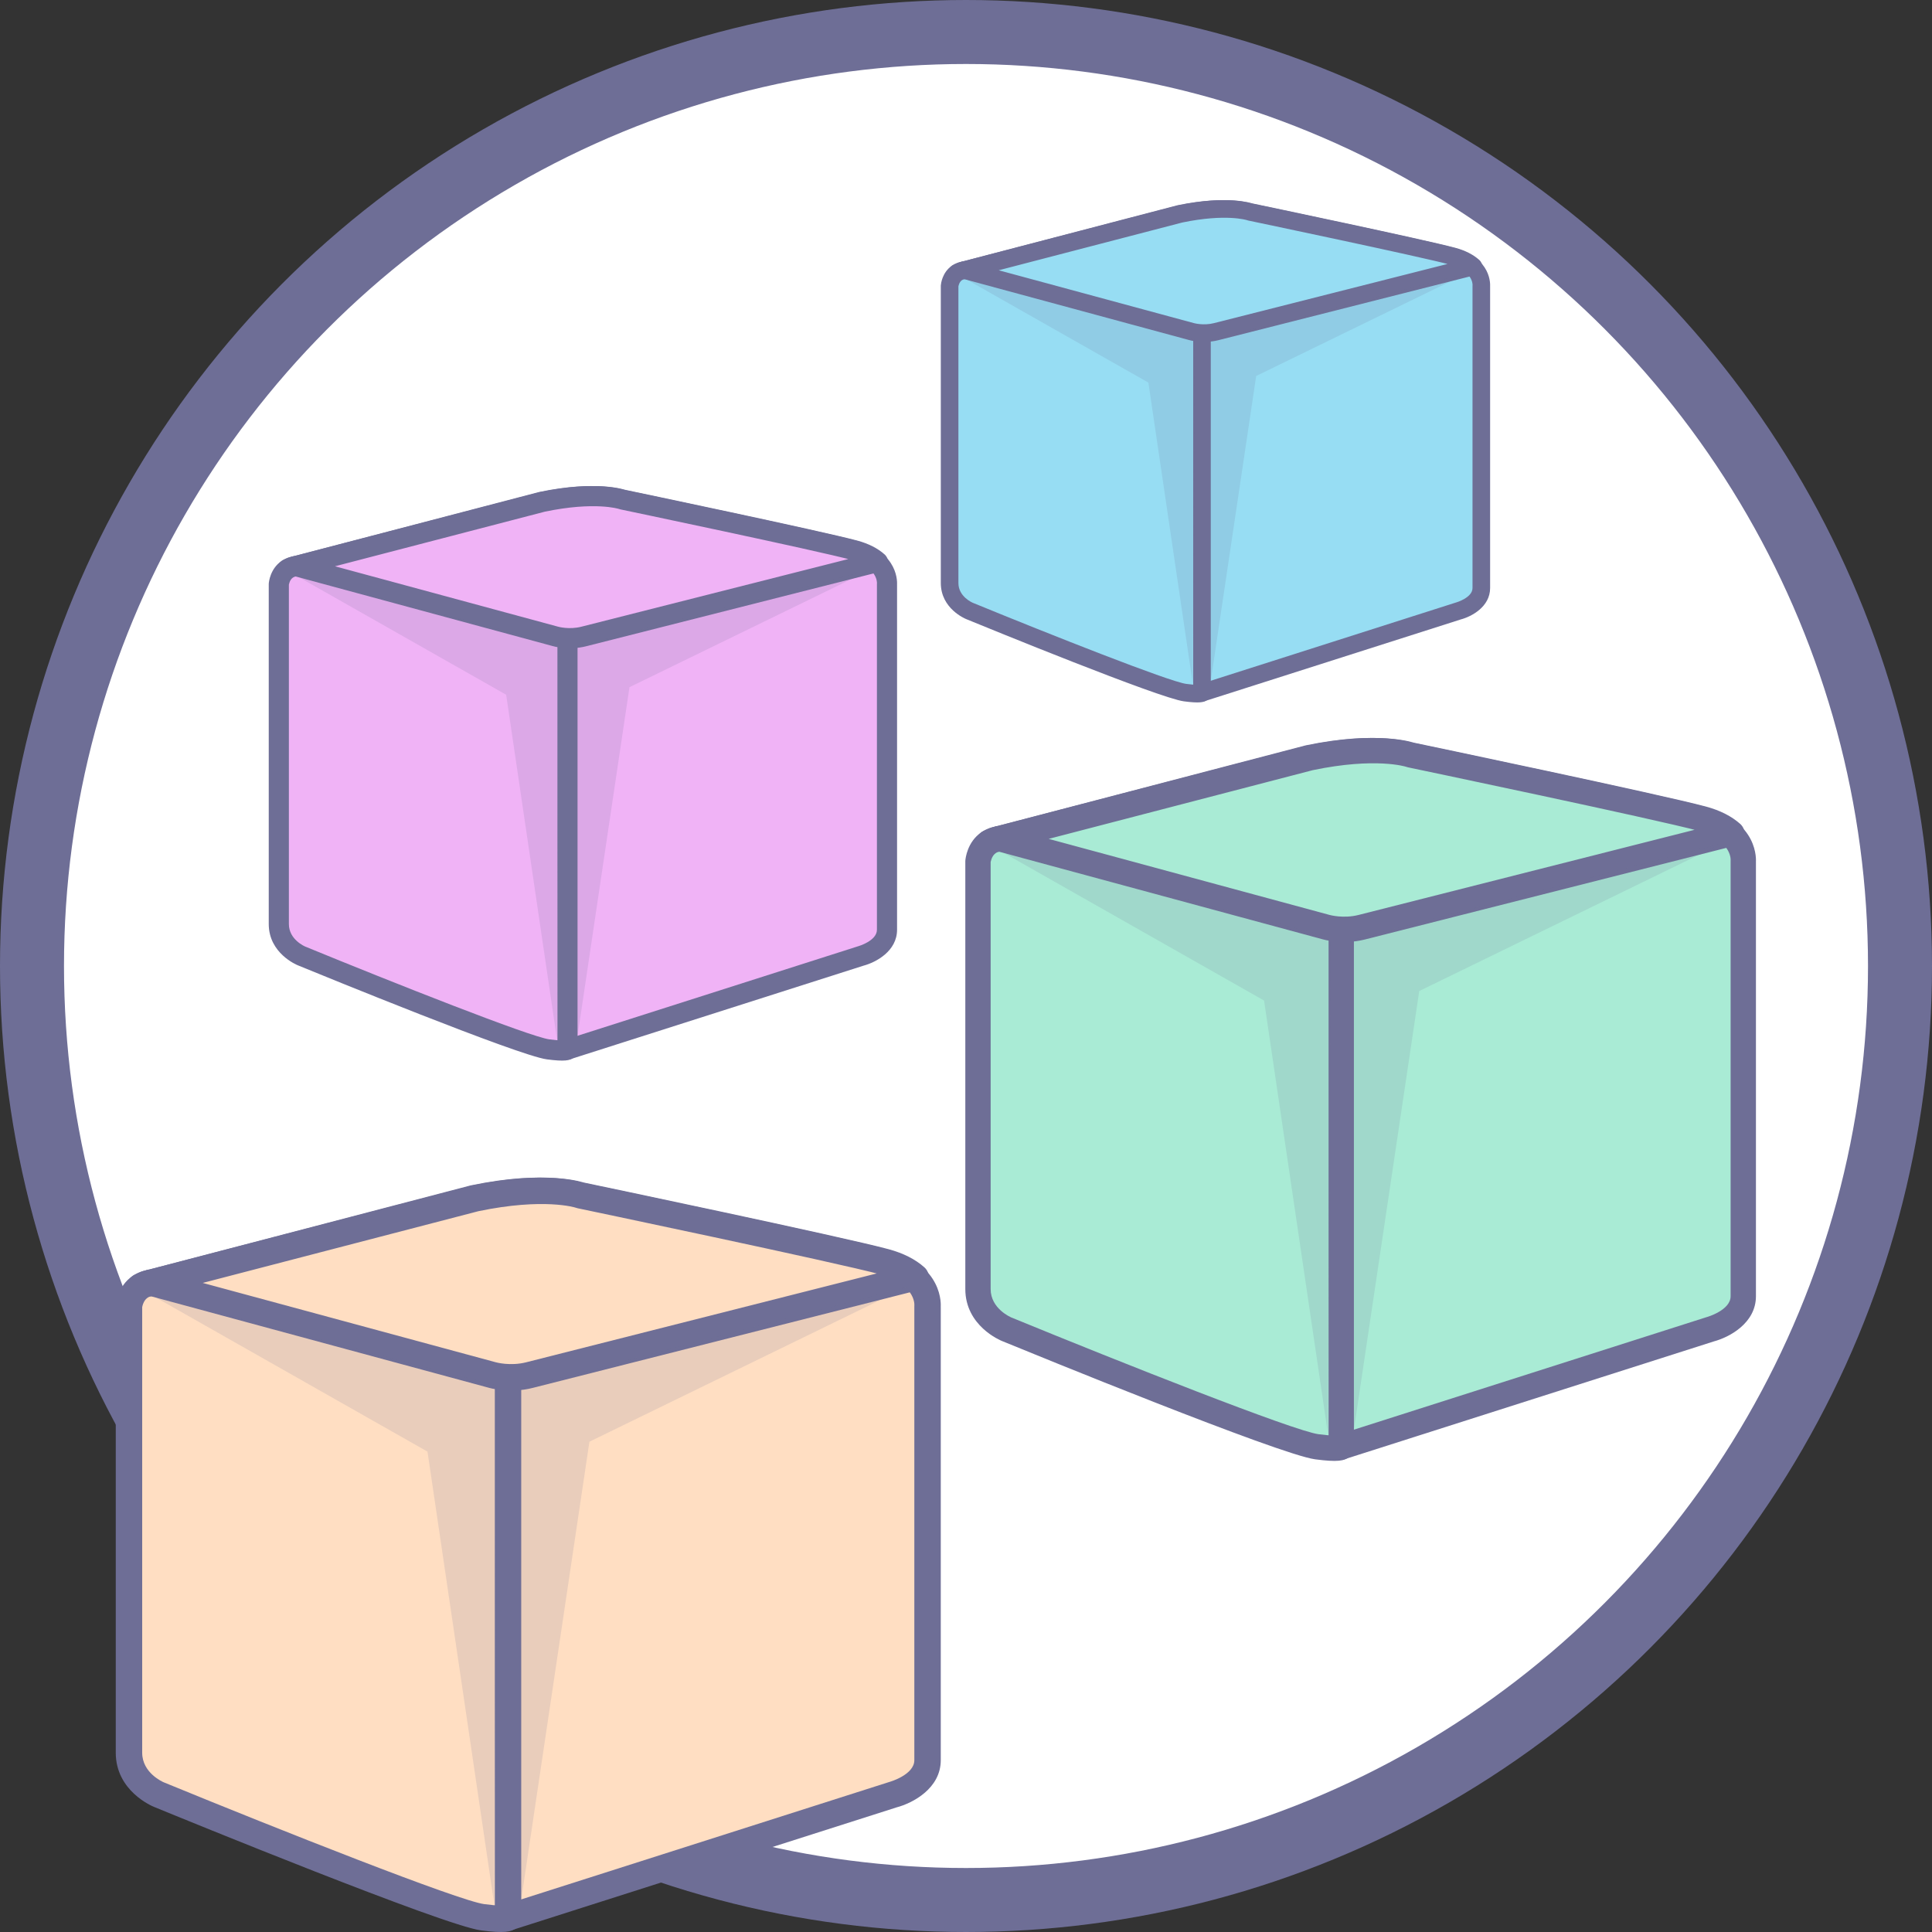 <svg width="1419" height="1419" viewBox="0 0 1419 1419" fill="none" xmlns="http://www.w3.org/2000/svg">
<rect x="0" y="0" width="1419" height="1419" fill="#333333" stroke="none"/>
<circle cx="709.5" cy="709.5" r="686" fill="white" stroke="#6E6E96" stroke-width="47"/>
<path d="M373.14 1408.34L655.956 1318.1C655.956 1318.1 681.262 1311.49 681.262 1292.78V959.349C681.262 959.349 683.466 936.239 648.801 926.886C614.143 917.534 424.86 877.918 424.86 877.918C424.86 877.918 400.641 869.113 347.832 880.117L107.492 943.015L103.043 945.04L373.14 1408.34Z" fill="#FFDEC2"/>
<path d="M376.091 1417.59L658.906 1327.35C658.741 1327.4 658.575 1327.45 658.409 1327.5C670.498 1324.34 690.969 1313.48 690.969 1292.79V959.354C690.969 959.662 690.955 959.968 690.921 960.276C691.047 958.999 693.421 928.875 651.329 917.517C616.795 908.202 434.592 870.04 426.852 868.421C427.304 868.516 427.748 868.642 428.182 868.799C427.088 868.401 400.737 859.184 345.853 870.62C345.693 870.654 345.533 870.691 345.375 870.731L105.035 933.623C104.498 933.762 103.974 933.948 103.47 934.178L99.021 936.203C97.786 936.765 96.683 937.581 95.783 938.596C94.883 939.611 94.206 940.804 93.794 942.097C93.383 943.39 93.248 944.755 93.396 946.103C93.545 947.452 93.974 948.755 94.657 949.927L364.755 1413.23C365.867 1415.13 367.596 1416.61 369.657 1417.4C371.718 1418.19 373.988 1418.26 376.091 1417.59ZM107.064 953.874L111.513 951.849C111.008 952.08 110.484 952.266 109.947 952.405L350.287 889.512C350.129 889.554 349.969 889.591 349.809 889.623C398.556 879.466 421.326 886.966 421.544 887.043C421.979 887.201 422.42 887.327 422.874 887.422C424.76 887.818 612.274 927.089 646.271 936.261C671.536 943.078 671.65 957.082 671.58 958.657C671.551 958.963 671.553 959.046 671.553 959.354V1292.79C671.553 1303.52 653.686 1308.66 653.501 1308.71C653.334 1308.76 653.168 1308.8 653.004 1308.86L370.191 1399.09C372.295 1398.42 374.564 1398.49 376.625 1399.28C378.686 1400.07 380.415 1401.55 381.528 1403.45L111.43 940.149C112.814 942.52 113.127 945.364 112.292 947.981C111.882 949.274 111.204 950.467 110.304 951.482C109.403 952.498 108.299 953.312 107.064 953.874Z" fill="#6E6E96"/>
<path d="M116.739 1318.11C116.739 1318.11 94.733 1309.3 94.733 1287.3L94.731 959.54C94.731 959.54 96.619 935.149 125.539 943.952C158.231 953.9 373.143 1009.98 373.143 1009.98V1408.34C373.143 1408.34 372.929 1410.59 354.435 1408.16C327.442 1404.6 116.739 1318.11 116.739 1318.11Z" fill="#FFDEC2"/>
<path d="M120.344 1309.09L120.405 1309.12C119.75 1308.85 104.435 1302.3 104.435 1287.3V959.541C104.435 959.791 104.425 960.043 104.404 960.291C104.399 960.376 105.027 955.366 108.389 953.146C112.039 950.731 118.194 951.864 122.711 953.24C155.216 963.133 361.905 1017.08 370.688 1019.37C368.61 1018.83 366.77 1017.61 365.457 1015.91C364.143 1014.21 363.431 1012.13 363.431 1009.98V1408.34C363.431 1408.03 363.446 1407.73 363.475 1407.43C363.941 1402.51 367.839 1399.83 369.822 1399.49C369.7 1399.51 366.73 1399.98 355.701 1398.53C336.817 1396.04 204.651 1343.7 120.344 1309.09ZM353.168 1417.79C370.339 1420.05 375.506 1418.95 379.032 1416.14C381.095 1414.49 382.559 1411.88 382.806 1409.26C382.837 1408.95 382.853 1408.65 382.852 1408.34V1009.98C382.852 1007.83 382.14 1005.74 380.827 1004.04C379.514 1002.34 377.674 1001.13 375.596 1000.58C373.448 1000.03 160.502 944.442 128.37 934.664C115.823 930.844 105.389 931.686 97.365 937.164C86.453 944.612 85.167 957.359 85.055 958.788C85.031 959.038 85.022 959.291 85.022 959.541V1287.29C85.022 1315.55 111.981 1326.66 113.131 1327.12C134.736 1335.99 325.713 1414.16 353.168 1417.79Z" fill="#6E6E96"/>
<path d="M388.822 1009.98L672.489 938.086C667.679 933.78 660.611 929.708 650.18 926.892C615.522 917.541 426.237 877.925 426.237 877.925C426.237 877.925 402.02 869.12 349.208 880.124L109.883 942.391L110.808 942.013L361.448 1009.88C361.448 1009.88 374.124 1013.7 388.822 1009.98Z" fill="#FFDEC2"/>
<path d="M391.208 1019.39L674.878 947.498C676.585 947.066 678.142 946.178 679.383 944.928C680.623 943.678 681.5 942.114 681.918 940.404C682.34 938.693 682.288 936.901 681.767 935.218C681.246 933.535 680.276 932.026 678.962 930.853C672.332 924.919 663.497 920.434 652.709 917.522C618.175 908.207 435.967 870.045 428.23 868.426C428.684 868.52 429.123 868.647 429.56 868.804C428.465 868.406 402.118 859.189 347.233 870.625C347.078 870.659 346.923 870.693 346.77 870.734L107.442 932.996C109.825 932.375 112.355 932.683 114.52 933.858C116.684 935.032 118.322 936.986 119.1 939.322C119.879 941.659 119.74 944.204 118.712 946.442C117.685 948.68 115.845 950.444 113.565 951.376L114.49 950.998C112.517 951.805 110.334 951.94 108.277 951.384L358.917 1019.25L358.652 1019.17C359.269 1019.36 374.098 1023.73 391.208 1019.39ZM363.989 1000.51L113.347 932.642C111.289 932.085 109.105 932.221 107.131 933.028L106.207 933.407C103.927 934.339 102.087 936.103 101.059 938.341C100.032 940.579 99.893 943.124 100.672 945.461C101.45 947.797 103.087 949.75 105.252 950.925C107.417 952.099 109.947 952.407 112.33 951.786L351.653 889.519C351.502 889.56 351.345 889.594 351.192 889.628C399.552 879.551 422.621 886.937 422.832 887.014C423.293 887.189 423.772 887.325 424.252 887.427C426.14 887.822 613.656 927.094 647.654 936.266C655.491 938.38 661.665 941.425 666.019 945.321C664.707 944.147 663.739 942.638 663.218 940.956C662.698 939.274 662.644 937.482 663.064 935.772C663.484 934.062 664.36 932.499 665.6 931.249C666.841 929.999 668.397 929.11 670.104 928.676L386.434 1000.57C374.722 1003.54 364.307 1000.6 363.989 1000.51Z" fill="#6E6E96"/>
<path opacity="0.15" d="M112.326 951.786L116.797 954.322L313.987 1066.17L362.981 1398.53L364.954 1017.63" fill="#6E6E96"/>
<path opacity="0.15" d="M382.85 1395.05L432.912 1058.89L666.017 945.321L382.85 1019.39V1395.05Z" fill="#6E6E96"/>
<path d="M416.813 770.863L632.2 702.139C632.2 702.139 651.473 697.108 651.473 682.86V428.922C651.473 428.922 653.152 411.322 626.751 404.198C600.356 397.076 456.202 366.905 456.202 366.905C456.202 366.905 437.757 360.199 397.538 368.58L214.499 416.482L211.111 418.024L416.813 770.863Z" fill="#F0B3F6"/>
<path d="M419.061 777.907L634.448 709.184C634.322 709.224 634.196 709.261 634.069 709.295C643.276 706.891 658.867 698.619 658.867 682.864V428.925C658.867 429.16 658.856 429.392 658.83 429.627C658.926 428.655 660.734 405.713 628.677 397.063C602.377 389.969 463.614 360.905 457.72 359.672C458.063 359.744 458.402 359.84 458.732 359.96C457.899 359.657 437.831 352.637 396.032 361.346C395.91 361.372 395.789 361.401 395.668 361.431L212.629 409.328C212.22 409.435 211.821 409.576 211.437 409.752L208.049 411.293C207.109 411.722 206.269 412.343 205.583 413.116C204.898 413.889 204.382 414.798 204.068 415.782C203.755 416.767 203.652 417.806 203.765 418.834C203.878 419.861 204.205 420.853 204.725 421.746L410.427 774.587C411.274 776.04 412.591 777.16 414.161 777.764C415.73 778.367 417.459 778.418 419.061 777.907ZM214.174 424.751L217.562 423.21C217.178 423.385 216.779 423.527 216.37 423.633L399.409 375.734C399.288 375.766 399.167 375.795 399.045 375.819C436.169 368.084 453.511 373.795 453.677 373.854C454.008 373.975 454.344 374.071 454.69 374.143C456.126 374.444 598.933 404.353 624.825 411.338C644.067 416.53 644.154 427.195 644.1 428.394C644.078 428.627 644.08 428.69 644.08 428.925V682.864C644.08 691.033 630.472 694.952 630.332 694.991C630.204 695.024 630.078 695.061 629.953 695.102L414.567 763.824C416.17 763.313 417.898 763.363 419.468 763.967C421.037 764.571 422.354 765.691 423.201 767.144L217.499 414.299C218.553 416.105 218.791 418.271 218.156 420.263C217.843 421.249 217.328 422.157 216.642 422.93C215.956 423.703 215.115 424.324 214.174 424.751Z" fill="#6E6E96"/>
<path d="M221.542 702.145C221.542 702.145 204.783 695.438 204.783 678.68L204.781 429.067C204.781 429.067 206.219 410.491 228.244 417.195C253.142 424.771 416.815 467.48 416.815 467.48V770.866C416.815 770.866 416.653 772.581 402.568 770.727C382.011 768.014 221.542 702.145 221.542 702.145Z" fill="#F0B3F6"/>
<path d="M224.288 695.281L224.334 695.301C223.835 695.096 212.172 690.104 212.172 678.681V429.067C212.172 429.257 212.164 429.45 212.148 429.638C212.144 429.703 212.623 425.888 215.183 424.197C217.963 422.358 222.65 423.221 226.09 424.269C250.845 431.803 408.256 472.89 414.946 474.635C413.363 474.222 411.961 473.295 410.961 472.001C409.961 470.706 409.419 469.116 409.419 467.48V770.866C409.419 770.632 409.43 770.401 409.452 770.17C409.807 766.427 412.776 764.386 414.286 764.125C414.193 764.14 411.931 764.499 403.532 763.393C389.15 761.501 288.495 721.637 224.288 695.281ZM401.602 778.058C414.68 779.781 418.615 778.946 421.3 776.805C422.872 775.552 423.986 773.563 424.175 771.563C424.198 771.332 424.21 771.099 424.21 770.866V467.48C424.21 465.844 423.667 464.254 422.667 462.96C421.667 461.665 420.266 460.738 418.683 460.325C417.047 459.9 254.871 417.568 230.401 410.121C220.844 407.212 212.898 407.853 206.788 412.025C198.477 417.698 197.498 427.405 197.413 428.494C197.394 428.684 197.387 428.877 197.387 429.067V678.679C197.387 700.196 217.918 708.659 218.795 709.007C235.249 715.765 380.694 775.299 401.602 778.058Z" fill="#6E6E96"/>
<path d="M428.756 467.48L644.792 412.728C641.128 409.449 635.746 406.347 627.801 404.203C601.407 397.081 457.25 366.91 457.25 366.91C457.25 366.91 438.807 360.204 398.587 368.585L216.32 416.007L217.025 415.718L407.908 467.404C407.908 467.404 417.562 470.317 428.756 467.48Z" fill="#F0B3F6"/>
<path d="M430.573 474.648L646.611 419.896C647.911 419.567 649.097 418.891 650.042 417.939C650.986 416.987 651.654 415.796 651.973 414.493C652.294 413.19 652.254 411.825 651.857 410.544C651.461 409.262 650.722 408.113 649.721 407.22C644.672 402.7 637.944 399.285 629.727 397.066C603.427 389.972 464.66 360.909 458.768 359.676C459.113 359.748 459.448 359.844 459.781 359.964C458.947 359.661 438.881 352.641 397.082 361.35C396.964 361.376 396.845 361.402 396.729 361.434L214.461 408.852C216.276 408.379 218.203 408.613 219.851 409.508C221.5 410.402 222.747 411.89 223.34 413.669C223.933 415.449 223.827 417.387 223.044 419.092C222.262 420.796 220.86 422.139 219.124 422.849L219.829 422.561C218.326 423.176 216.664 423.279 215.097 422.855L405.98 474.541L405.779 474.484C406.248 474.626 417.542 477.949 430.573 474.648ZM409.843 460.268L218.958 408.582C217.391 408.158 215.727 408.261 214.224 408.876L213.52 409.164C211.784 409.874 210.383 411.217 209.6 412.922C208.818 414.626 208.712 416.565 209.305 418.344C209.898 420.124 211.145 421.611 212.793 422.506C214.442 423.4 216.369 423.635 218.184 423.162L400.448 375.74C400.333 375.771 400.213 375.797 400.097 375.823C436.927 368.149 454.496 373.773 454.657 373.832C455.008 373.966 455.372 374.069 455.738 374.147C457.176 374.448 599.985 404.356 625.877 411.341C631.846 412.951 636.548 415.271 639.864 418.238C638.865 417.344 638.127 416.195 637.731 414.914C637.334 413.633 637.294 412.268 637.613 410.966C637.933 409.663 638.601 408.473 639.545 407.521C640.49 406.569 641.675 405.892 642.975 405.562L426.937 460.314C418.017 462.575 410.085 460.336 409.843 460.268Z" fill="#6E6E96"/>
<path opacity="0.15" d="M218.184 423.162L221.588 425.093L371.765 510.272L409.078 763.397L410.581 473.304" fill="#6E6E96"/>
<path opacity="0.15" d="M424.207 760.745L462.333 504.727L639.862 418.238L424.207 474.649V760.745Z" fill="#6E6E96"/>
<path d="M882.836 508.822L1071.14 448.739C1071.14 448.739 1087.99 444.34 1087.99 431.885V209.877C1087.99 209.877 1089.46 194.49 1066.38 188.262C1043.3 182.036 917.272 155.659 917.272 155.659C917.272 155.659 901.146 149.796 865.985 157.123L705.962 199.002L703 200.35L882.836 508.822Z" fill="#97DDF3"/>
<path d="M884.797 514.98L1073.1 454.899C1072.99 454.933 1072.88 454.966 1072.77 454.996C1080.82 452.894 1094.45 445.662 1094.45 431.888V209.881C1094.45 210.086 1094.44 210.29 1094.42 210.495C1094.5 209.645 1096.08 189.588 1068.06 182.025C1045.06 175.823 923.748 150.414 918.595 149.336C918.896 149.399 919.191 149.483 919.481 149.588C918.752 149.323 901.207 143.186 864.664 150.8C864.558 150.822 864.452 150.847 864.346 150.874L704.323 192.748C703.966 192.841 703.617 192.965 703.281 193.118L700.319 194.466C699.497 194.841 698.763 195.384 698.163 196.06C697.564 196.736 697.113 197.53 696.839 198.391C696.565 199.252 696.475 200.16 696.574 201.058C696.673 201.956 696.959 202.824 697.413 203.604L877.249 512.078C877.99 513.348 879.141 514.328 880.513 514.855C881.886 515.383 883.397 515.427 884.797 514.98ZM705.674 206.232L708.636 204.884C708.3 205.037 707.951 205.161 707.594 205.254L867.617 163.378C867.511 163.407 867.405 163.431 867.298 163.453C899.755 156.69 914.915 161.683 915.061 161.735C915.35 161.84 915.644 161.924 915.946 161.987C917.202 162.251 1042.05 188.398 1064.69 194.505C1081.51 199.044 1081.59 208.368 1081.54 209.417C1081.52 209.621 1081.52 209.675 1081.52 209.881V431.888C1081.52 439.03 1069.62 442.456 1069.5 442.49C1069.39 442.519 1069.28 442.551 1069.17 442.587L880.869 502.668C882.27 502.221 883.781 502.266 885.153 502.793C886.525 503.321 887.677 504.3 888.417 505.57L708.581 197.094C709.502 198.672 709.711 200.566 709.155 202.308C708.882 203.17 708.431 203.964 707.831 204.64C707.232 205.316 706.497 205.858 705.674 206.232Z" fill="#6E6E96"/>
<path d="M712.118 448.745C712.118 448.745 697.466 442.881 697.466 428.231L697.465 210.005C697.465 210.005 698.722 193.764 717.978 199.626C739.745 206.249 882.837 243.587 882.837 243.587V508.825C882.837 508.825 882.695 510.324 870.381 508.703C852.409 506.331 712.118 448.745 712.118 448.745Z" fill="#97DDF3"/>
<path d="M714.519 442.744L714.559 442.761C714.123 442.582 703.926 438.217 703.926 428.231V210.005C703.926 210.171 703.92 210.339 703.905 210.504C703.902 210.561 704.32 207.225 706.558 205.747C708.989 204.139 713.087 204.893 716.094 205.81C737.737 212.396 875.354 248.317 881.202 249.843C879.818 249.482 878.593 248.672 877.719 247.54C876.844 246.408 876.37 245.018 876.37 243.587V508.825C876.37 508.619 876.38 508.417 876.4 508.215C876.71 504.943 879.305 503.159 880.625 502.931C880.544 502.944 878.567 503.258 871.224 502.291C858.65 500.637 770.652 465.785 714.519 442.744ZM869.537 515.112C880.969 516.618 884.41 515.888 886.758 514.017C888.131 512.921 889.106 511.182 889.271 509.434C889.291 509.231 889.302 509.028 889.301 508.825V243.587C889.301 242.157 888.827 240.767 887.953 239.635C887.078 238.503 885.853 237.693 884.47 237.332C883.039 236.96 741.256 199.952 719.862 193.441C711.508 190.898 704.561 191.458 699.219 195.106C691.953 200.065 691.097 208.552 691.023 209.504C691.006 209.67 691 209.838 691 210.005V428.229C691 447.04 708.95 454.44 709.716 454.744C724.101 460.651 851.257 512.7 869.537 515.112Z" fill="#6E6E96"/>
<path d="M893.275 243.588L1082.15 195.72C1078.94 192.853 1074.24 190.142 1067.29 188.267C1044.22 182.041 918.187 155.664 918.187 155.664C918.187 155.664 902.063 149.801 866.9 157.128L707.553 198.587L708.168 198.335L875.049 243.521C875.049 243.521 883.489 246.068 893.275 243.588Z" fill="#97DDF3"/>
<path d="M894.866 249.854L1083.74 201.986C1084.87 201.699 1085.91 201.108 1086.74 200.276C1087.56 199.443 1088.15 198.402 1088.43 197.263C1088.71 196.124 1088.67 194.931 1088.33 193.81C1087.98 192.69 1087.33 191.685 1086.46 190.904C1082.04 186.953 1076.16 183.967 1068.98 182.028C1045.98 175.826 924.667 150.417 919.516 149.339C919.818 149.402 920.11 149.486 920.401 149.591C919.672 149.326 902.13 143.189 865.587 150.803C865.483 150.825 865.38 150.848 865.278 150.876L705.929 192.331C707.516 191.918 709.2 192.123 710.642 192.905C712.083 193.687 713.173 194.987 713.691 196.543C714.21 198.099 714.117 199.793 713.433 201.283C712.749 202.774 711.524 203.948 710.006 204.569L710.622 204.317C709.308 204.854 707.855 204.944 706.485 204.574L873.366 249.76L873.19 249.71C873.6 249.835 883.473 252.74 894.866 249.854ZM876.743 237.282L709.861 192.095C708.49 191.724 707.036 191.815 705.722 192.352L705.107 192.604C703.589 193.225 702.364 194.399 701.68 195.89C700.995 197.38 700.903 199.074 701.421 200.63C701.94 202.186 703.03 203.486 704.471 204.268C705.912 205.05 707.597 205.255 709.184 204.842L868.529 163.383C868.429 163.41 868.324 163.433 868.222 163.456C900.422 156.746 915.781 161.664 915.922 161.715C916.229 161.832 916.547 161.922 916.867 161.99C918.124 162.253 1042.98 188.401 1065.61 194.508C1070.83 195.915 1074.94 197.943 1077.84 200.537C1076.97 199.755 1076.32 198.751 1075.98 197.631C1075.63 196.511 1075.59 195.318 1075.87 194.179C1076.15 193.041 1076.74 192 1077.56 191.167C1078.39 190.335 1079.42 189.743 1080.56 189.455L891.687 237.322C883.889 239.299 876.955 237.342 876.743 237.282Z" fill="#6E6E96"/>
<path opacity="0.15" d="M709.182 204.842L712.158 206.531L843.451 280.999L876.072 502.295L877.386 248.68" fill="#6E6E96"/>
<path opacity="0.15" d="M889.299 499.976L922.631 276.151L1077.84 200.538L889.299 249.855V499.976Z" fill="#6E6E96"/>
<path d="M985.111 1062.77L1256.14 976.296C1256.14 976.296 1280.39 969.965 1280.39 952.038V632.5C1280.39 632.5 1282.5 610.353 1249.28 601.39C1216.07 592.428 1034.67 554.463 1034.67 554.463C1034.67 554.463 1011.47 546.025 960.857 556.57L730.535 616.847L726.271 618.787L985.111 1062.77Z" fill="#A9EBD5"/>
<path d="M987.938 1071.64L1258.97 985.162C1258.81 985.212 1258.65 985.258 1258.49 985.302C1270.07 982.276 1289.69 971.868 1289.69 952.042V632.505C1289.69 632.8 1289.68 633.093 1289.65 633.389C1289.77 632.165 1292.04 603.297 1251.7 592.412C1218.61 583.485 1044 546.913 1036.58 545.362C1037.02 545.453 1037.44 545.574 1037.86 545.725C1036.81 545.343 1011.56 536.51 958.961 547.469C958.807 547.502 958.654 547.537 958.502 547.576L728.18 607.846C727.666 607.98 727.164 608.158 726.68 608.379L722.417 610.318C721.234 610.858 720.177 611.639 719.314 612.612C718.452 613.585 717.802 614.728 717.408 615.967C717.014 617.206 716.884 618.514 717.027 619.807C717.169 621.099 717.581 622.347 718.235 623.471L977.074 1067.46C978.14 1069.29 979.797 1070.7 981.773 1071.46C983.748 1072.22 985.923 1072.28 987.938 1071.64ZM730.125 627.253L734.388 625.313C733.904 625.534 733.402 625.712 732.888 625.846L963.21 565.574C963.058 565.614 962.906 565.65 962.752 565.681C1009.47 555.947 1031.29 563.134 1031.5 563.208C1031.91 563.36 1032.34 563.48 1032.77 563.571C1034.58 563.95 1214.28 601.585 1246.86 610.374C1271.07 616.908 1271.18 630.328 1271.11 631.837C1271.08 632.13 1271.09 632.209 1271.09 632.505V952.042C1271.09 962.322 1253.96 967.253 1253.79 967.302C1253.63 967.343 1253.47 967.39 1253.31 967.442L982.284 1053.92C984.3 1053.27 986.475 1053.34 988.45 1054.1C990.425 1054.86 992.083 1056.27 993.148 1058.09L734.309 614.1C735.635 616.373 735.935 619.099 735.135 621.606C734.742 622.845 734.092 623.989 733.229 624.962C732.366 625.934 731.309 626.715 730.125 627.253Z" fill="#6E6E96"/>
<path d="M739.397 976.305C739.397 976.305 718.309 967.864 718.309 946.778L718.307 632.683C718.307 632.683 720.116 609.309 747.831 617.744C779.16 627.278 985.115 681.019 985.115 681.019V1062.78C985.115 1062.78 984.91 1064.94 967.187 1062.6C941.319 1059.19 739.397 976.305 739.397 976.305Z" fill="#A9EBD5"/>
<path d="M742.85 967.668L742.909 967.693C742.281 967.435 727.604 961.153 727.604 946.779V632.684C727.604 632.924 727.595 633.166 727.574 633.403C727.57 633.484 728.172 628.684 731.393 626.556C734.891 624.241 740.79 625.328 745.118 626.646C776.268 636.126 974.343 687.828 982.76 690.023C980.768 689.504 979.005 688.338 977.746 686.709C976.488 685.079 975.805 683.079 975.806 681.02V1062.78C975.806 1062.48 975.82 1062.19 975.847 1061.9C976.294 1057.19 980.029 1054.62 981.93 1054.3C981.813 1054.31 978.966 1054.77 968.398 1053.38C950.3 1050.99 823.644 1000.83 742.85 967.668ZM965.97 1071.83C982.425 1074 987.377 1072.94 990.756 1070.25C992.733 1068.67 994.136 1066.17 994.373 1063.66C994.403 1063.36 994.417 1063.07 994.417 1062.78V681.02C994.417 678.962 993.734 676.961 992.476 675.332C991.218 673.703 989.454 672.537 987.463 672.017C985.404 671.482 781.334 618.215 750.542 608.844C738.517 605.183 728.519 605.99 720.829 611.24C710.372 618.378 709.14 630.593 709.033 631.963C709.009 632.203 709 632.445 709 632.684V946.777C709 973.852 734.836 984.502 735.938 984.939C756.643 993.443 939.659 1068.36 965.97 1071.83Z" fill="#6E6E96"/>
<path d="M1000.14 681.019L1271.98 612.123C1267.37 607.997 1260.6 604.094 1250.6 601.396C1217.39 592.434 1035.99 554.47 1035.99 554.47C1035.99 554.47 1012.79 546.031 962.176 556.577L732.826 616.249L733.712 615.886L973.905 680.924C973.905 680.924 986.053 684.589 1000.14 681.019Z" fill="#A9EBD5"/>
<path d="M1002.43 690.04L1274.27 621.143C1275.91 620.73 1277.4 619.878 1278.59 618.681C1279.78 617.483 1280.62 615.984 1281.02 614.345C1281.42 612.706 1281.37 610.988 1280.87 609.375C1280.37 607.763 1279.44 606.317 1278.19 605.193C1271.83 599.506 1263.37 595.208 1253.03 592.417C1219.93 583.49 1045.32 546.918 1037.9 545.367C1038.34 545.458 1038.76 545.579 1039.18 545.73C1038.13 545.348 1012.88 536.515 960.283 547.474C960.134 547.507 959.985 547.539 959.839 547.579L730.487 607.246C732.77 606.651 735.195 606.946 737.27 608.072C739.344 609.197 740.913 611.069 741.659 613.308C742.405 615.548 742.272 617.986 741.287 620.131C740.302 622.276 738.539 623.966 736.355 624.86L737.241 624.497C735.351 625.271 733.258 625.401 731.287 624.867L971.48 689.905L971.226 689.833C971.817 690.012 986.028 694.194 1002.43 690.04ZM976.341 671.945L736.145 606.907C734.173 606.373 732.08 606.503 730.189 607.276L729.303 607.639C727.118 608.533 725.355 610.223 724.37 612.368C723.385 614.513 723.252 616.952 723.998 619.191C724.744 621.43 726.314 623.302 728.388 624.427C730.462 625.553 732.887 625.848 735.171 625.253L964.519 565.581C964.374 565.62 964.223 565.653 964.077 565.686C1010.42 556.029 1032.53 563.106 1032.73 563.181C1033.17 563.348 1033.63 563.478 1034.09 563.576C1035.9 563.955 1215.6 601.59 1248.18 610.379C1255.69 612.405 1261.61 615.324 1265.78 619.057C1264.52 617.932 1263.6 616.486 1263.1 614.874C1262.6 613.262 1262.55 611.545 1262.95 609.906C1263.35 608.268 1264.19 606.769 1265.38 605.571C1266.57 604.373 1268.06 603.521 1269.7 603.106L997.85 672.003C986.626 674.847 976.646 672.031 976.341 671.945Z" fill="#6E6E96"/>
<path opacity="0.15" d="M735.17 625.253L739.454 627.683L928.425 734.866L975.377 1053.38L977.268 688.349" fill="#6E6E96"/>
<path opacity="0.15" d="M994.414 1050.04L1042.39 727.888L1265.78 619.057L994.414 690.04V1050.04Z" fill="#6E6E96"/>
</svg>
